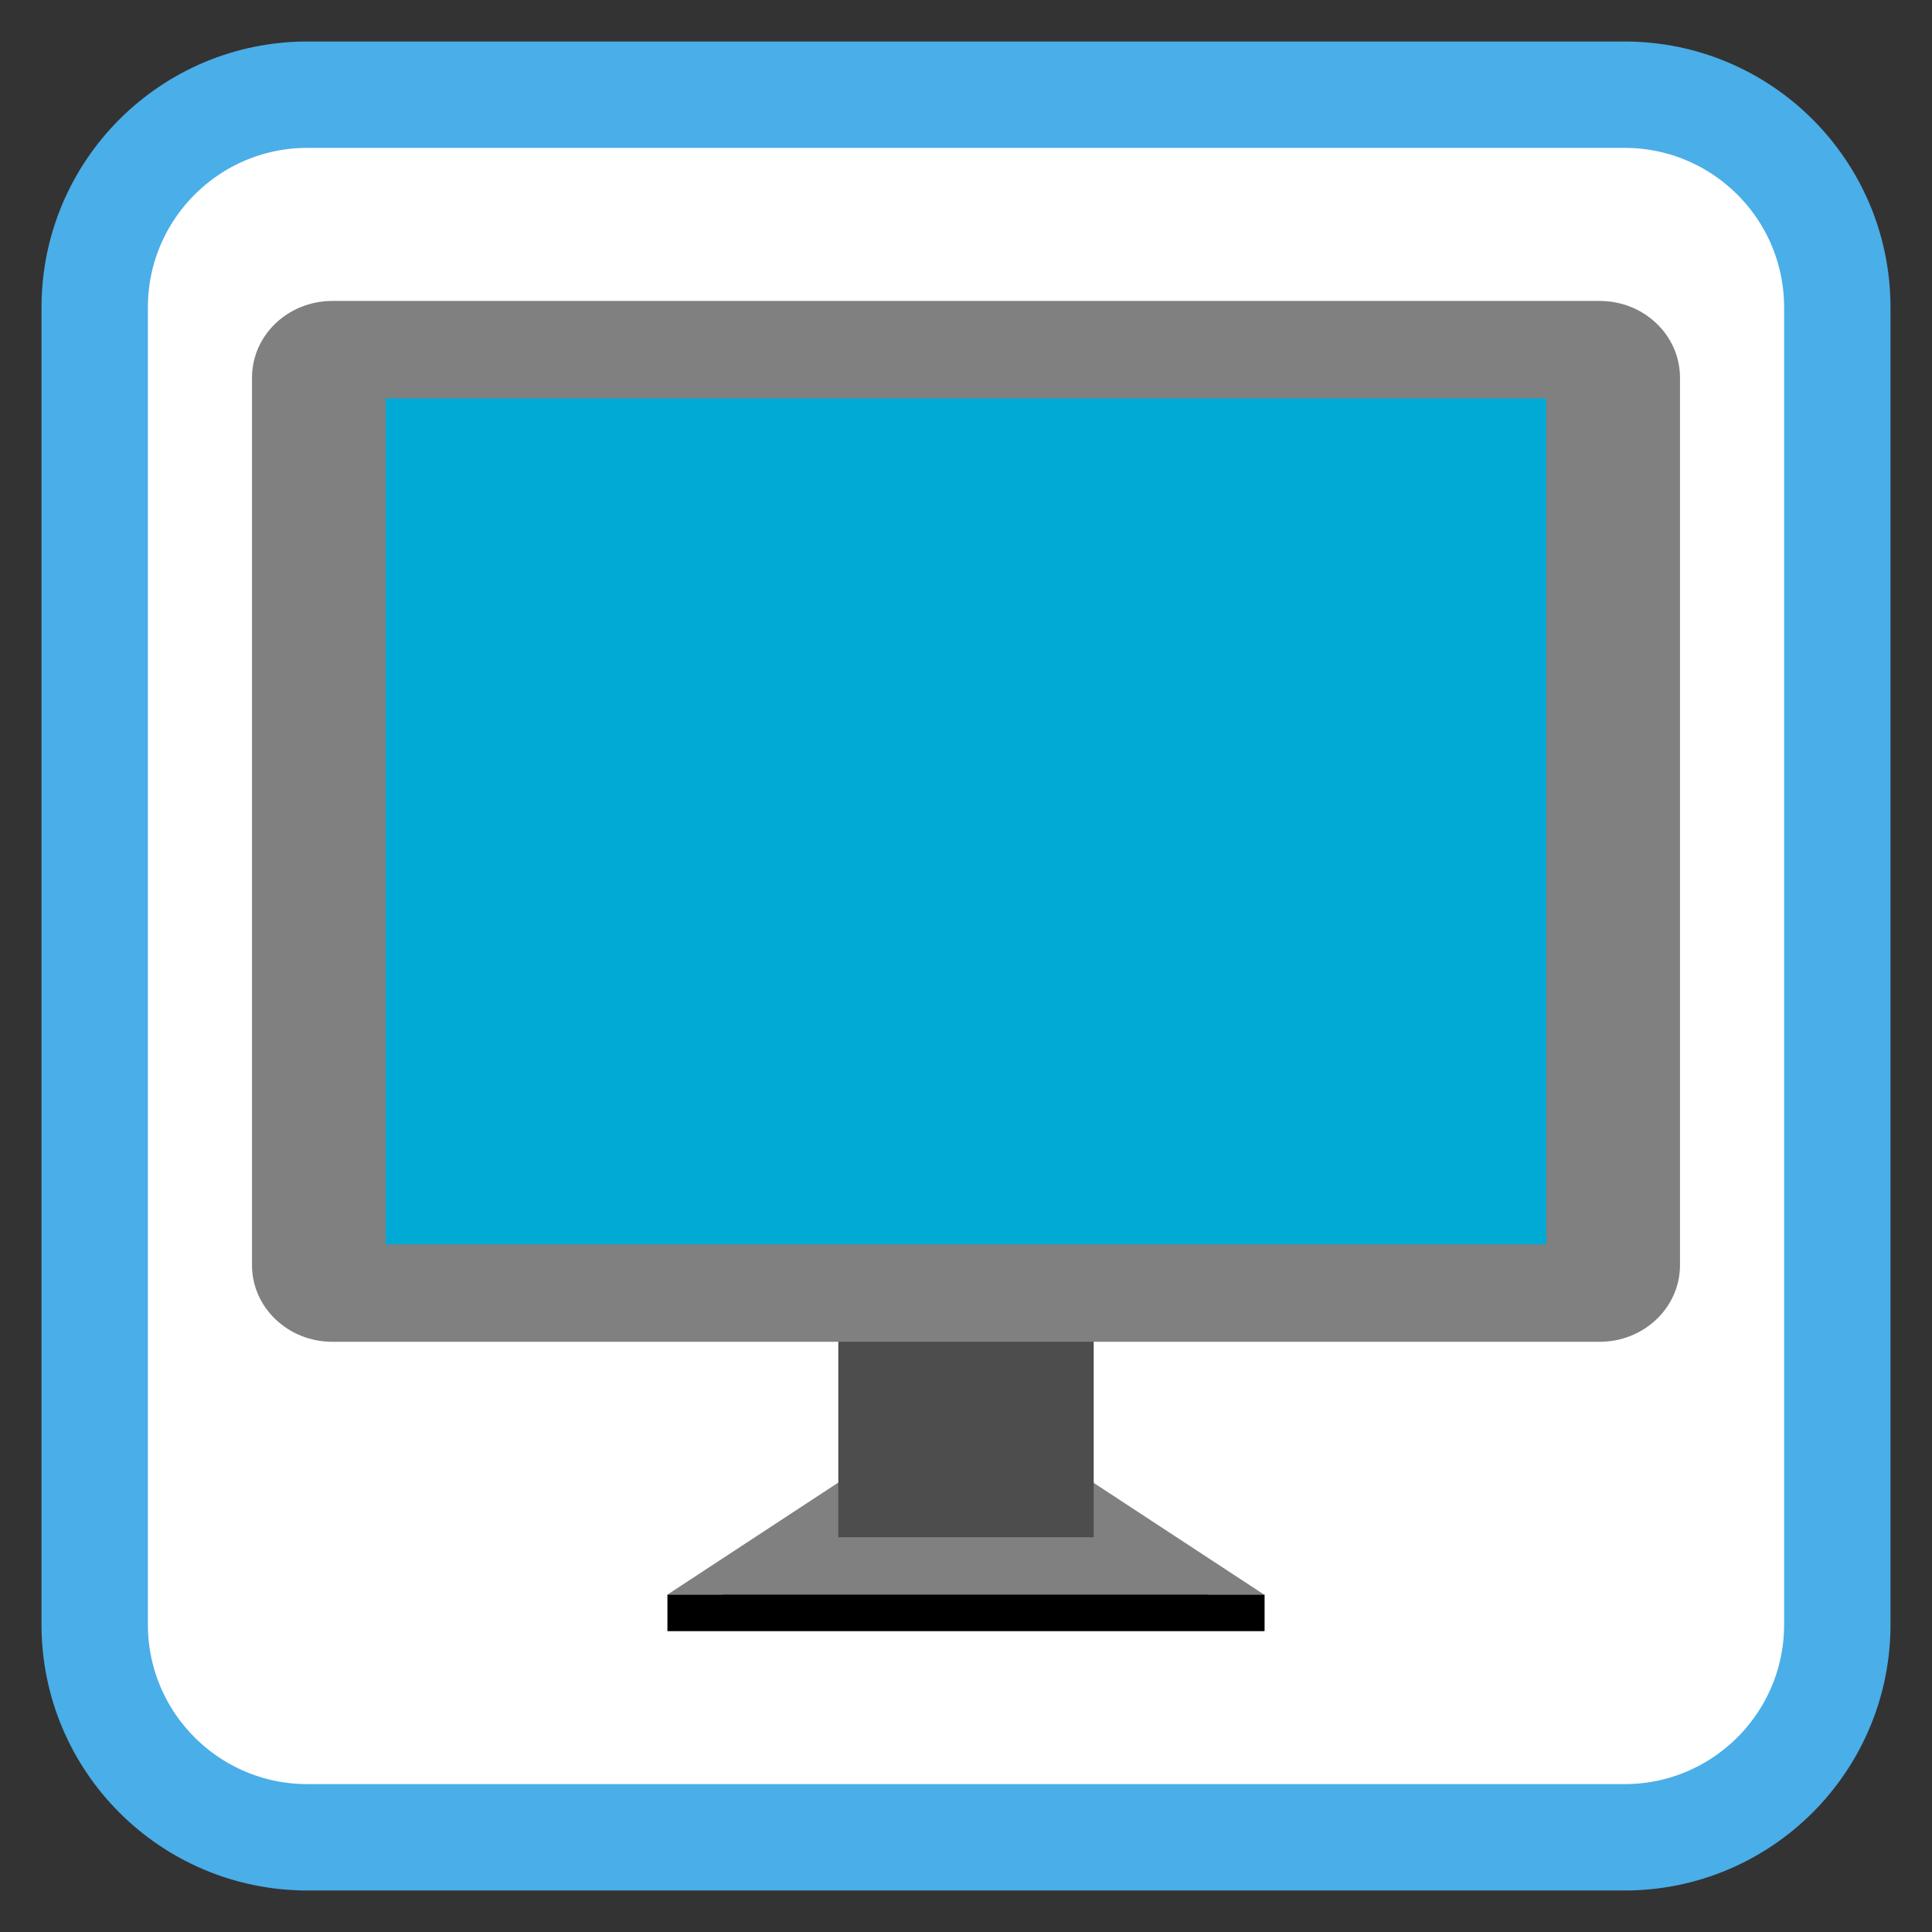 
<svg xmlns="http://www.w3.org/2000/svg" xmlns:xlink="http://www.w3.org/1999/xlink" width="64px" height="64px" viewBox="0 0 64 64" version="1.1">
<rect x="0" y="0" width="64" height="64" fill="#333333" stroke="none"/>
<g id="surface1">
<path style="fill-rule:nonzero;fill:rgb(100%,100%,100%);fill-opacity:1;stroke-width:28.192;stroke-linecap:butt;stroke-linejoin:miter;stroke:rgb(29.02%,68.235%,90.98%);stroke-opacity:1;stroke-miterlimit:4;" d="M 81.469 25.094 L 430.531 25.094 C 461.656 25.094 486.906 50.344 486.906 81.469 L 486.906 430.531 C 486.906 461.656 461.656 486.906 430.531 486.906 L 81.469 486.906 C 50.344 486.906 25.094 461.656 25.094 430.531 L 25.094 81.469 C 25.094 50.344 50.344 25.094 81.469 25.094 Z M 81.469 25.094 " transform="matrix(0.125,0,0,0.125,0,0)"/>
<path style=" stroke:none;fill-rule:evenodd;fill:rgb(50.196%,50.196%,50.196%);fill-opacity:1;" d="M 28.191 50.043 L 22.109 54.031 L 41.875 54.031 L 35.793 50.043 Z M 28.191 50.043 "/>
<path style=" stroke:none;fill-rule:evenodd;fill:rgb(50.196%,50.196%,50.196%);fill-opacity:1;" d="M 28.191 48.836 L 22.109 52.824 L 41.875 52.824 L 35.793 48.836 Z M 28.191 48.836 "/>
<path style=" stroke:none;fill-rule:nonzero;fill:rgb(30.196%,30.196%,30.196%);fill-opacity:1;" d="M 27.77 41.512 L 36.23 41.512 L 36.23 50.922 L 27.77 50.922 Z M 27.77 41.512 "/>
<path style=" stroke:none;fill-rule:nonzero;fill:rgb(50.196%,50.196%,50.196%);fill-opacity:1;" d="M 11.012 9.969 L 52.988 9.969 C 54.461 9.969 55.652 11.105 55.652 12.512 L 55.652 41.91 C 55.652 43.312 54.461 44.449 52.988 44.449 L 11.012 44.449 C 9.539 44.449 8.348 43.312 8.348 41.91 L 8.348 12.512 C 8.348 11.105 9.539 9.969 11.012 9.969 Z M 11.012 9.969 "/>
<path style=" stroke:none;fill-rule:nonzero;fill:rgb(0%,66.667%,83.137%);fill-opacity:1;" d="M 12.777 13.195 L 51.223 13.195 L 51.223 41.223 L 12.777 41.223 Z M 12.777 13.195 "/>
<path style=" stroke:none;fill-rule:evenodd;fill:rgb(0%,0%,0%);fill-opacity:1;" d="M 22.109 52.824 L 22.109 54.031 L 41.891 54.031 L 41.891 52.824 Z M 22.109 52.824 "/>
</g>
</svg>
